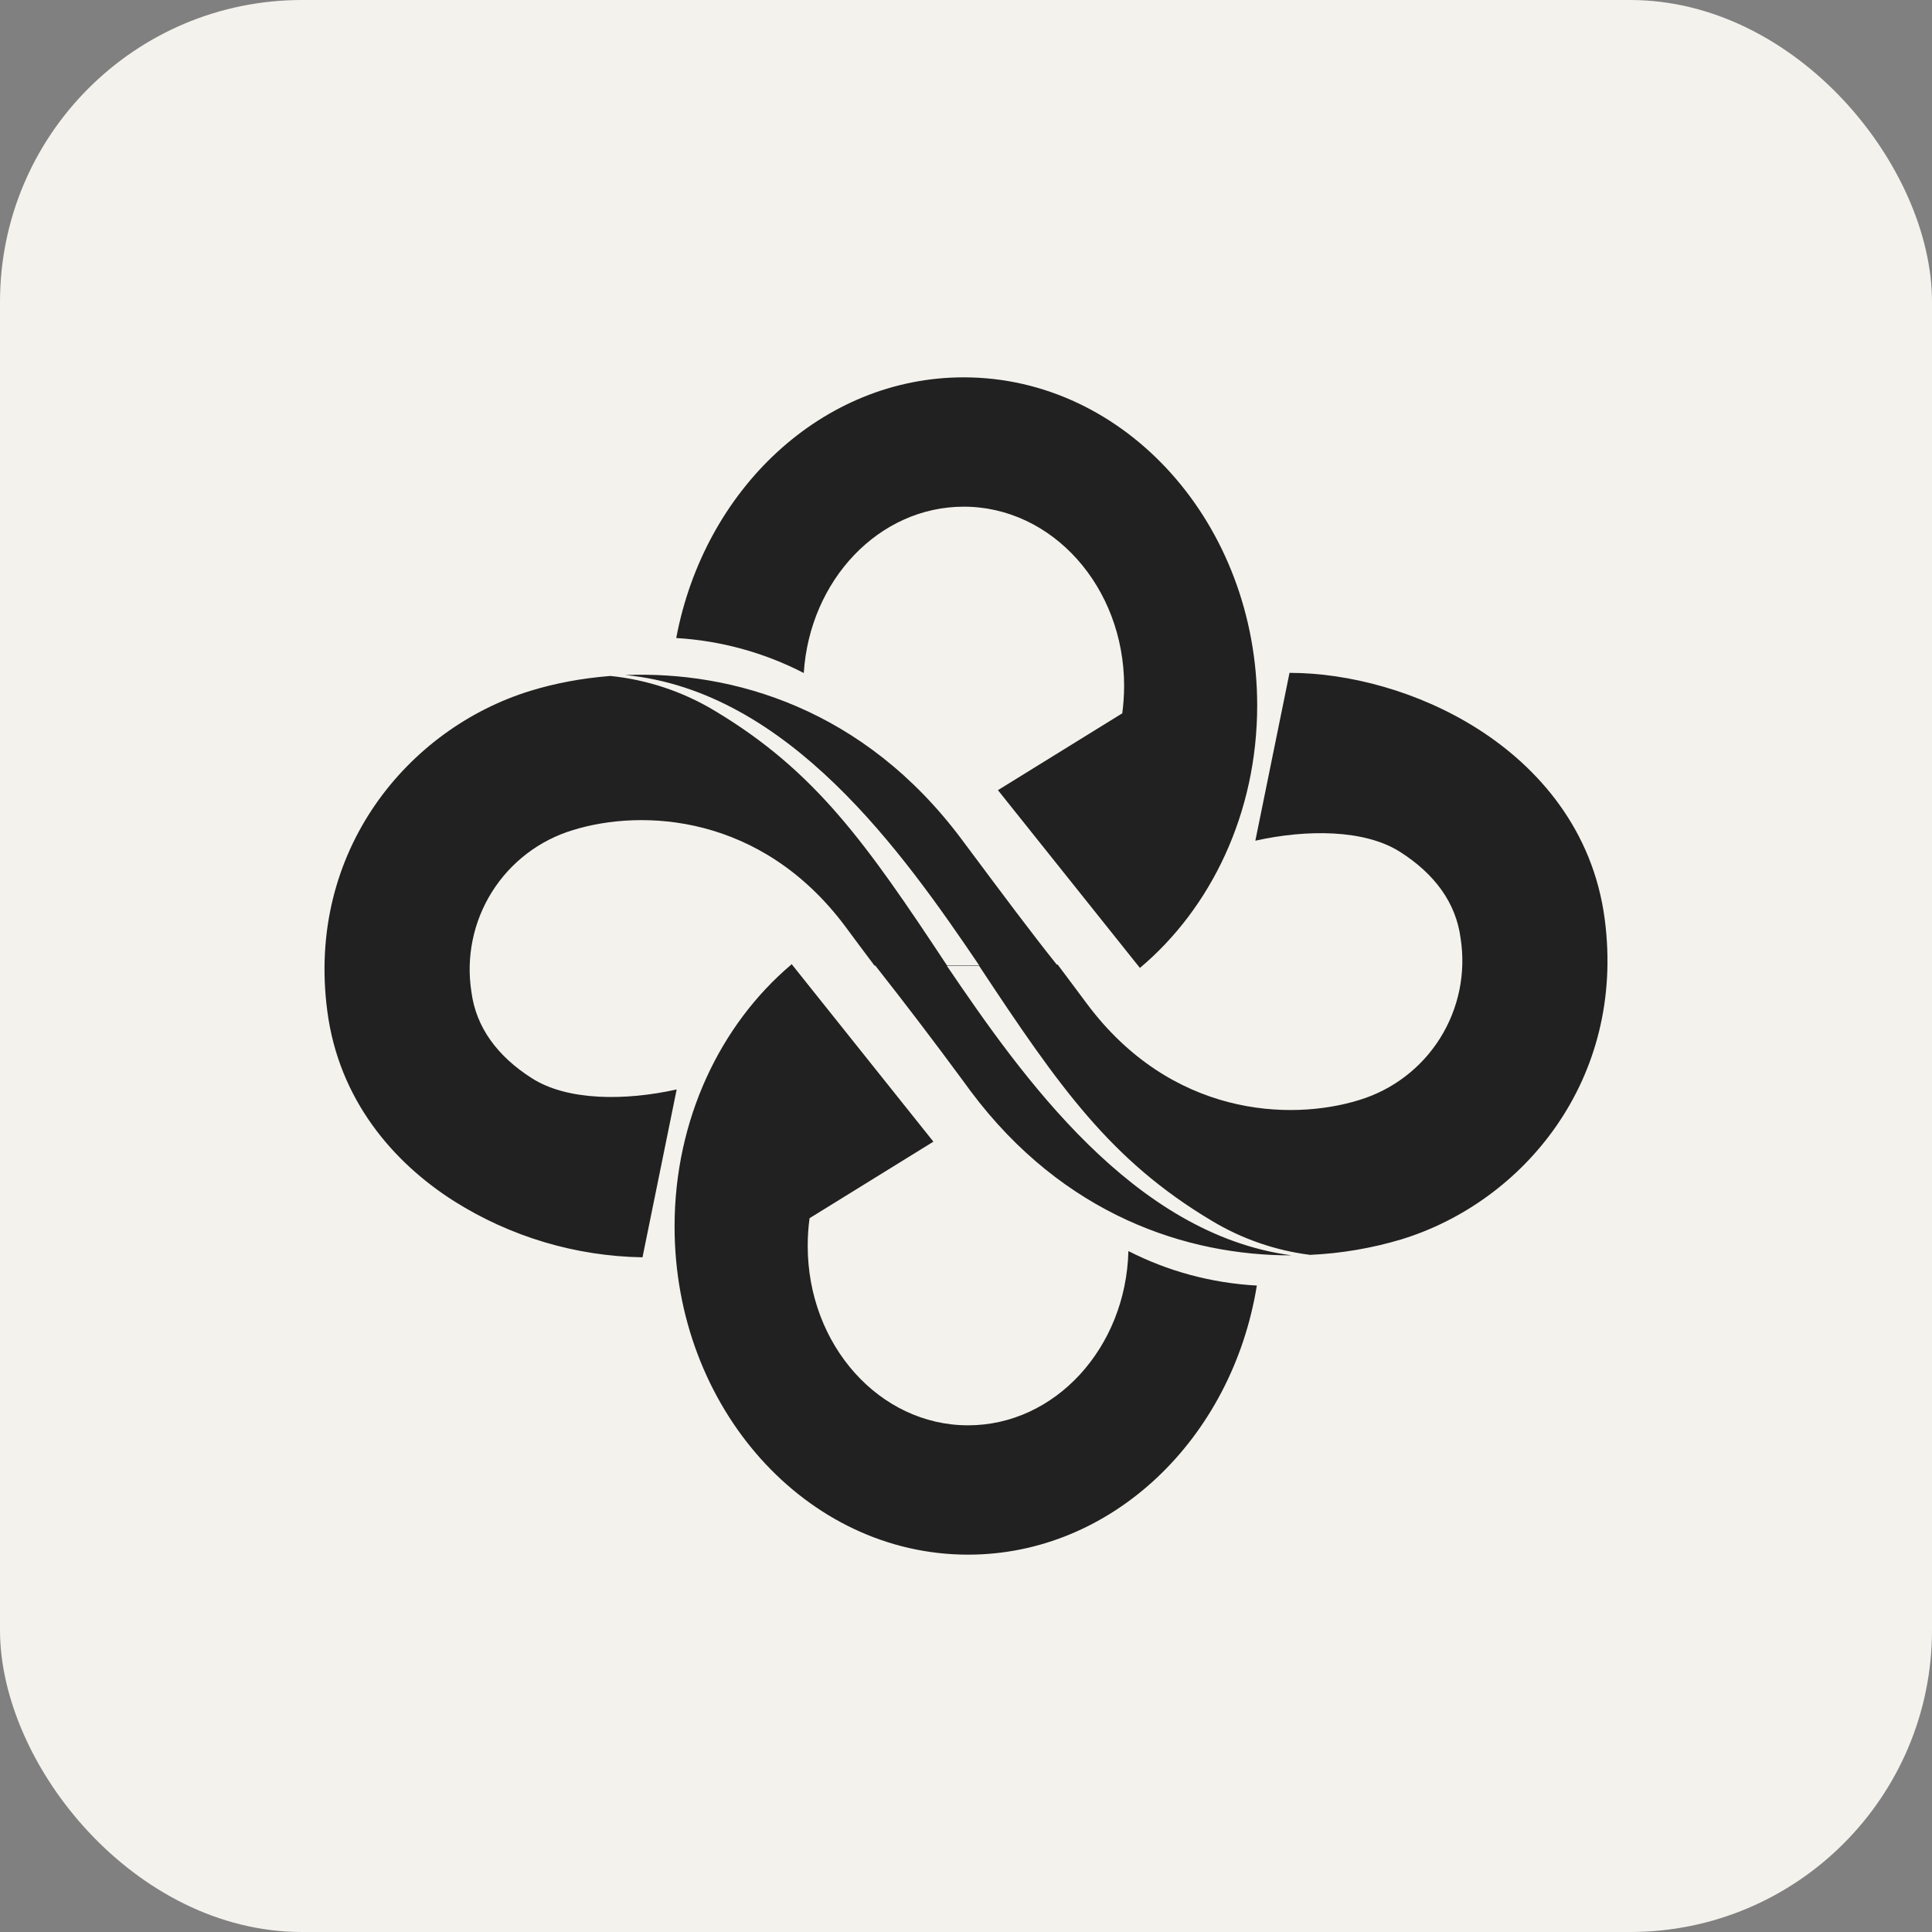 <svg width="256" height="256" title="MGX" viewBox="0 0 256 256" fill="none" xmlns="http://www.w3.org/2000/svg" id="mgx">
<rect x="0" y="0" width="256" height="256" fill="#808080" stroke="none"/>
<rect width="256" height="256" rx="40" fill="#F4F2ED"/>
<path d="M123.679 151.277L107.271 161.417C107.105 162.636 107.023 163.865 107.026 165.095C107.026 178.221 116.537 188.862 128.273 188.862C139.808 188.862 149.197 178.589 149.519 165.774C154.67 168.404 160.432 170.009 166.539 170.343C163.246 190.623 147.361 206 128.273 206C106.804 206 89.384 186.533 89.384 162.521C89.384 148.358 95.446 135.778 104.824 127.833L104.89 127.744L123.679 151.277Z" fill="#212121"/>
<path d="M170.867 89.156C178.654 89.156 187.987 91.585 195.84 96.599C203.849 101.692 211.102 109.993 212.637 121.816C215.407 143.009 201.925 159.233 185.717 164.214C181.776 165.398 177.703 166.09 173.592 166.276C168.971 165.693 164.522 164.149 160.533 161.74C147.207 153.773 140.443 144.179 129.753 128H125.482C135.426 142.653 150.154 163.546 171.145 166.342C157.352 166.376 140.933 161.083 128.585 144.547L127.54 143.121C123.769 138 119.916 132.94 115.982 127.944H115.871L113.668 125.002L112 122.752C100.842 107.831 85.091 107.163 75.947 109.982C71.491 111.321 67.67 114.232 65.192 118.175C62.713 122.119 61.744 126.828 62.465 131.432C63.077 136.134 65.913 139.967 70.485 142.876C75.191 145.884 82.866 145.873 89.663 144.358L85.135 166.599C76.287 166.457 67.648 163.882 60.162 159.155C52.153 154.074 44.889 145.75 43.365 133.939C40.584 112.745 54.078 96.521 70.285 91.54C73.422 90.571 77.015 89.869 80.886 89.568C85.783 90.069 90.508 91.648 94.724 94.192C108.051 102.171 114.792 111.754 125.493 127.944H129.764C119.642 112.991 104.524 91.563 82.866 89.446C97.049 88.888 114.469 93.869 127.417 111.208L128.474 112.623C132.912 118.573 136.65 123.587 140.021 127.81H140.143L142.345 130.752L144.014 132.992C155.149 147.923 170.912 148.592 180.055 145.773C184.511 144.434 188.332 141.523 190.811 137.58C193.289 133.636 194.258 128.927 193.537 124.323C192.926 119.621 190.089 115.787 185.517 112.879C180.812 109.882 173.136 109.882 166.34 111.397L170.867 89.156Z" fill="#212121"/>
<path d="M127.695 50C149.175 50 166.584 69.467 166.584 93.479C166.584 107.698 160.488 120.323 151.044 128.256L132.233 104.7L148.708 94.516C148.863 93.335 148.945 92.127 148.952 90.894C148.952 77.779 139.43 67.138 127.706 67.138C116.471 67.138 107.293 76.865 106.504 89.178C101.256 86.468 95.5 84.889 89.606 84.543C93.311 64.82 108.962 50 127.695 50Z" fill="#212121"/>
</svg>